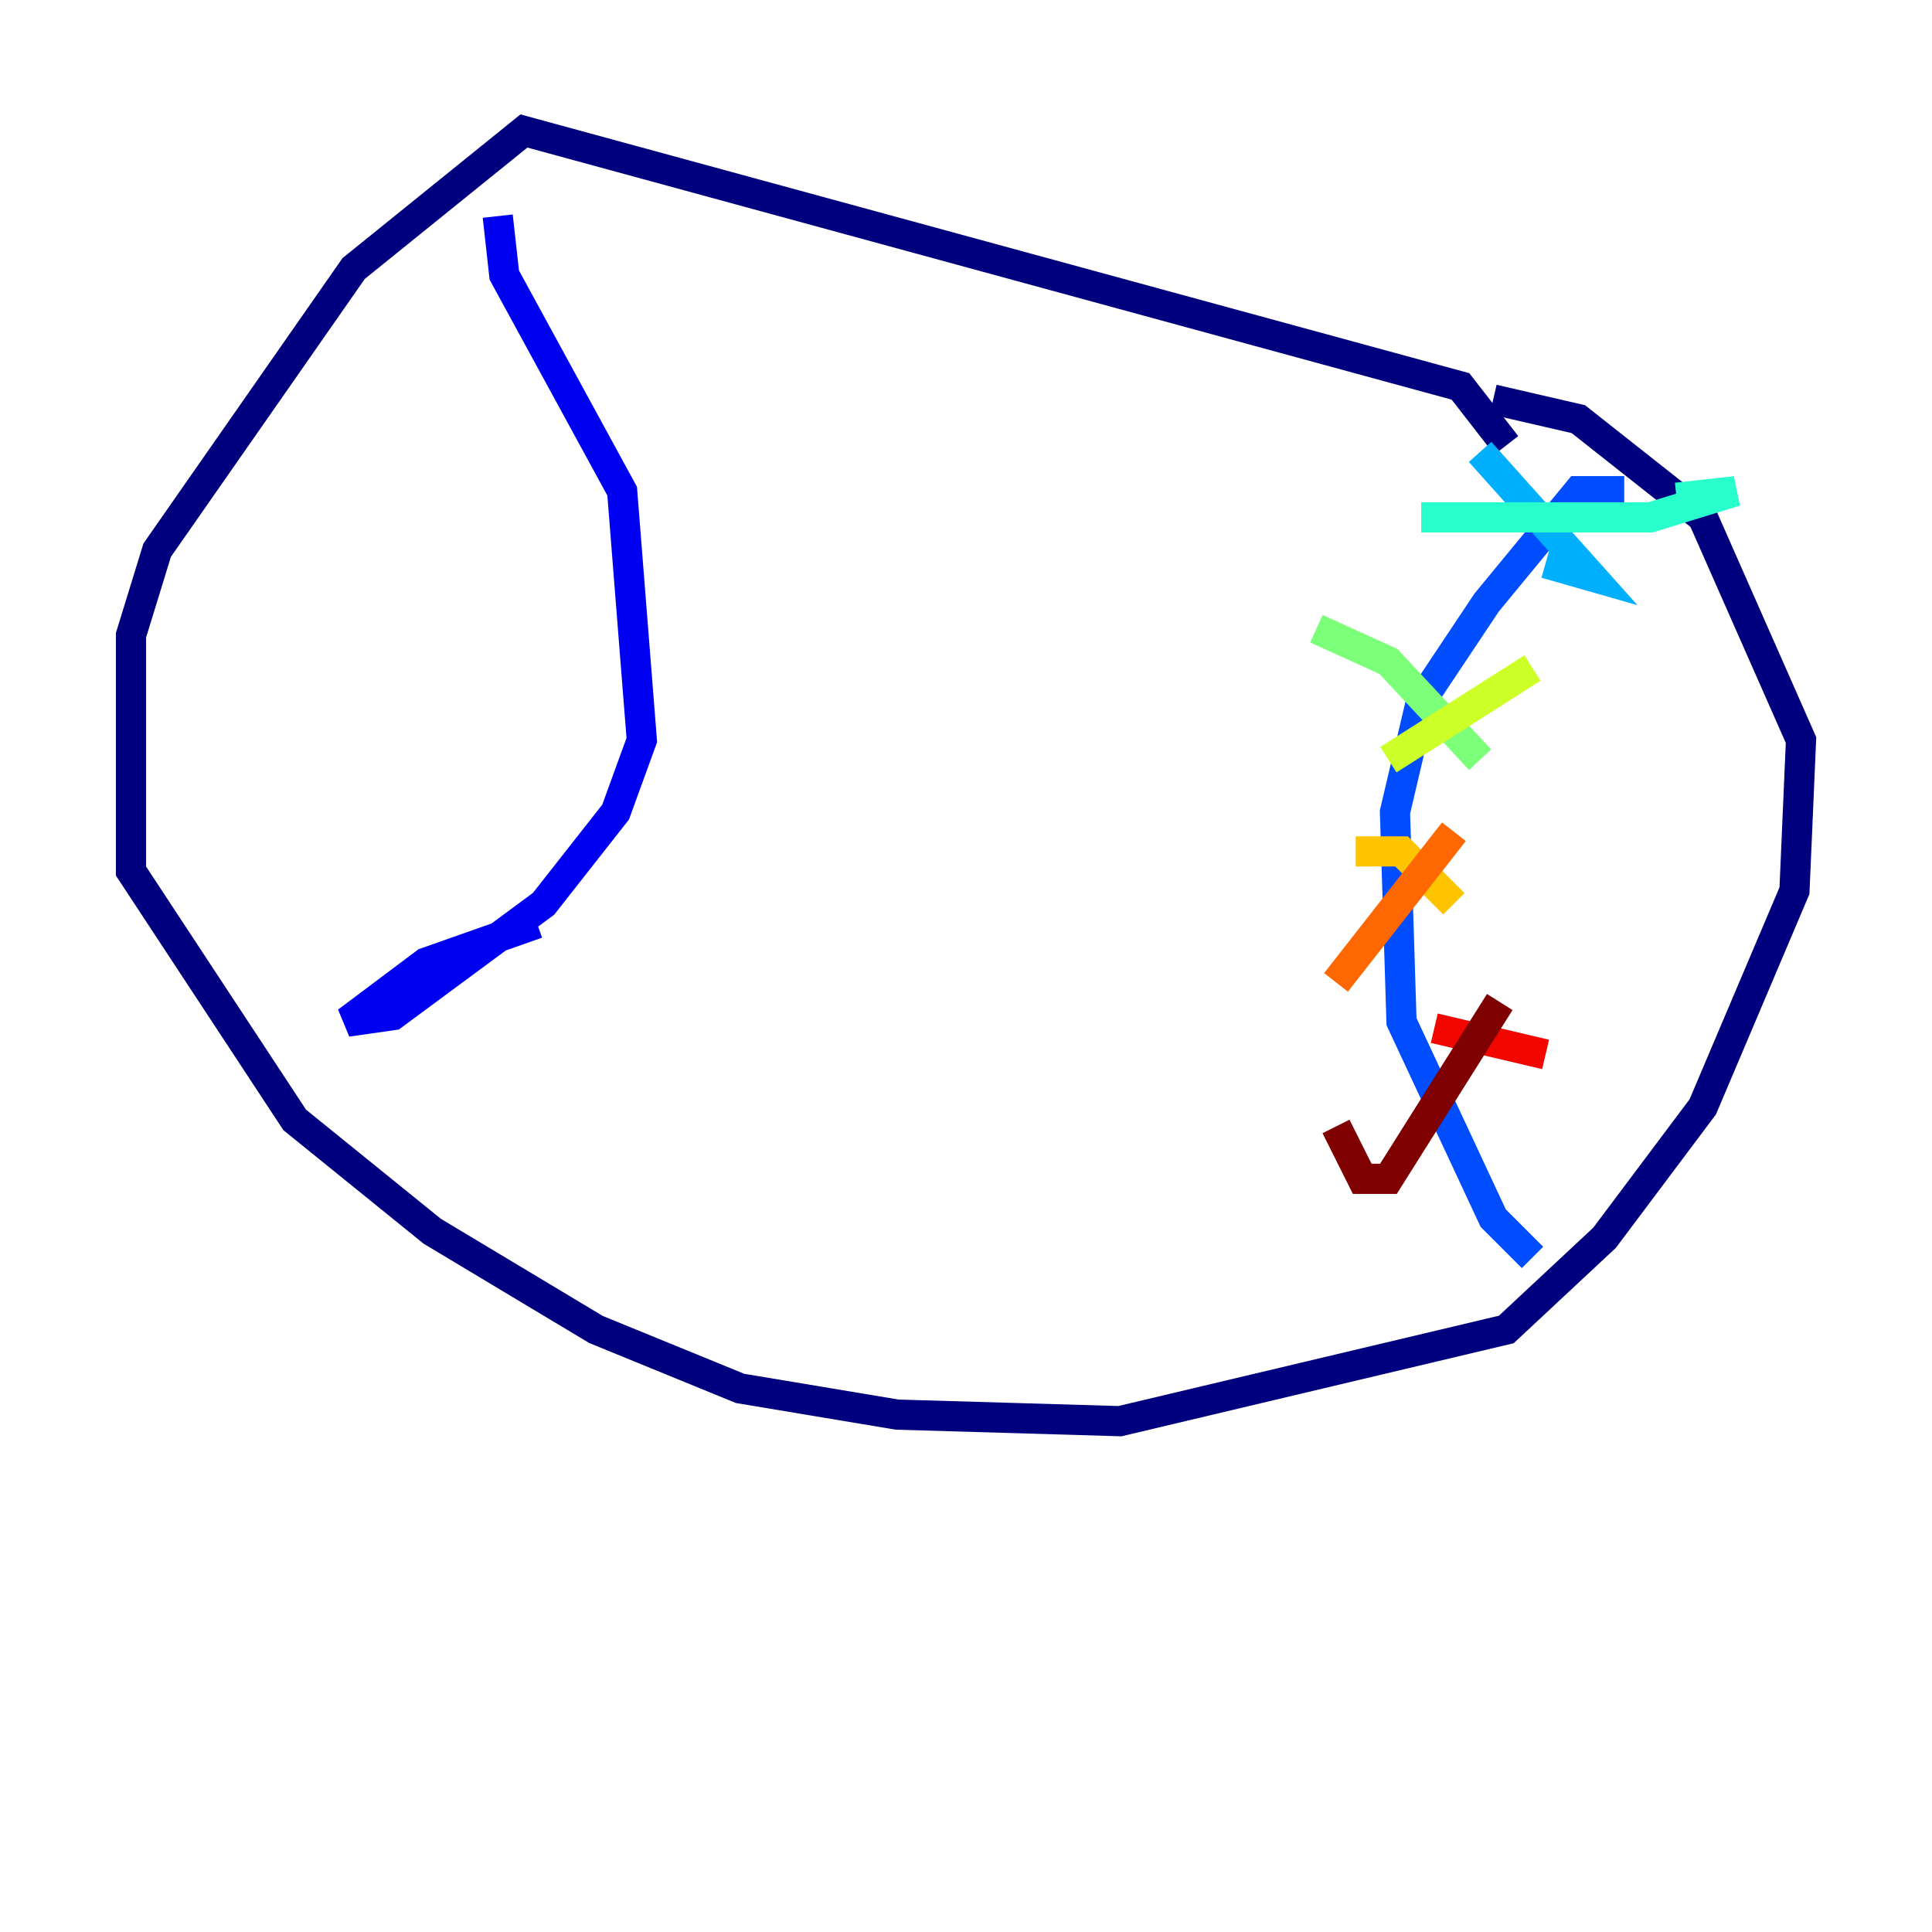 <?xml version="1.0" encoding="utf-8" ?>
<svg baseProfile="tiny" height="128" version="1.2" viewBox="0,0,128,128" width="128" xmlns="http://www.w3.org/2000/svg" xmlns:ev="http://www.w3.org/2001/xml-events" xmlns:xlink="http://www.w3.org/1999/xlink"><defs /><polyline fill="none" points="99.797,29.505 96.759,25.6 34.712,8.678 23.43,17.79 10.414,36.447 8.678,42.088 8.678,57.709 19.525,74.197 28.637,81.573 39.485,88.081 49.031,91.986 59.444,93.722 74.197,94.156 99.797,88.081 106.305,82.007 112.814,73.329 118.888,59.01 119.322,49.031 112.814,34.278 104.57,27.77 98.929,26.468" stroke="#00007f" stroke-width="2" /><polyline fill="none" points="32.976,14.319 33.41,18.224 41.22,32.542 42.522,49.031 40.786,53.803 36.014,59.878 26.034,67.254 22.997,67.688 28.203,63.783 35.58,61.18" stroke="#0000f1" stroke-width="2" /><polyline fill="none" points="107.607,32.542 104.57,32.542 98.495,39.919 94.156,46.427 92.42,53.803 92.854,67.688 98.929,80.705 101.532,83.308" stroke="#004cff" stroke-width="2" /><polyline fill="none" points="98.061,29.939 105.437,38.183 102.4,37.315" stroke="#00b0ff" stroke-width="2" /><polyline fill="none" points="94.156,34.278 109.342,34.278 114.983,32.542 111.078,32.976" stroke="#29ffcd" stroke-width="2" /><polyline fill="none" points="87.214,41.654 91.986,43.824 98.061,50.332" stroke="#7cff79" stroke-width="2" /><polyline fill="none" points="91.986,50.332 101.532,44.258" stroke="#cdff29" stroke-width="2" /><polyline fill="none" points="89.817,56.407 92.854,56.407 96.325,59.878" stroke="#ffc400" stroke-width="2" /><polyline fill="none" points="96.325,55.105 88.515,65.085" stroke="#ff6700" stroke-width="2" /><polyline fill="none" points="95.024,68.122 102.4,69.858" stroke="#f10700" stroke-width="2" /><polyline fill="none" points="99.363,66.386 91.986,78.102 90.251,78.102 88.515,74.63" stroke="#7f0000" stroke-width="2" /></svg>